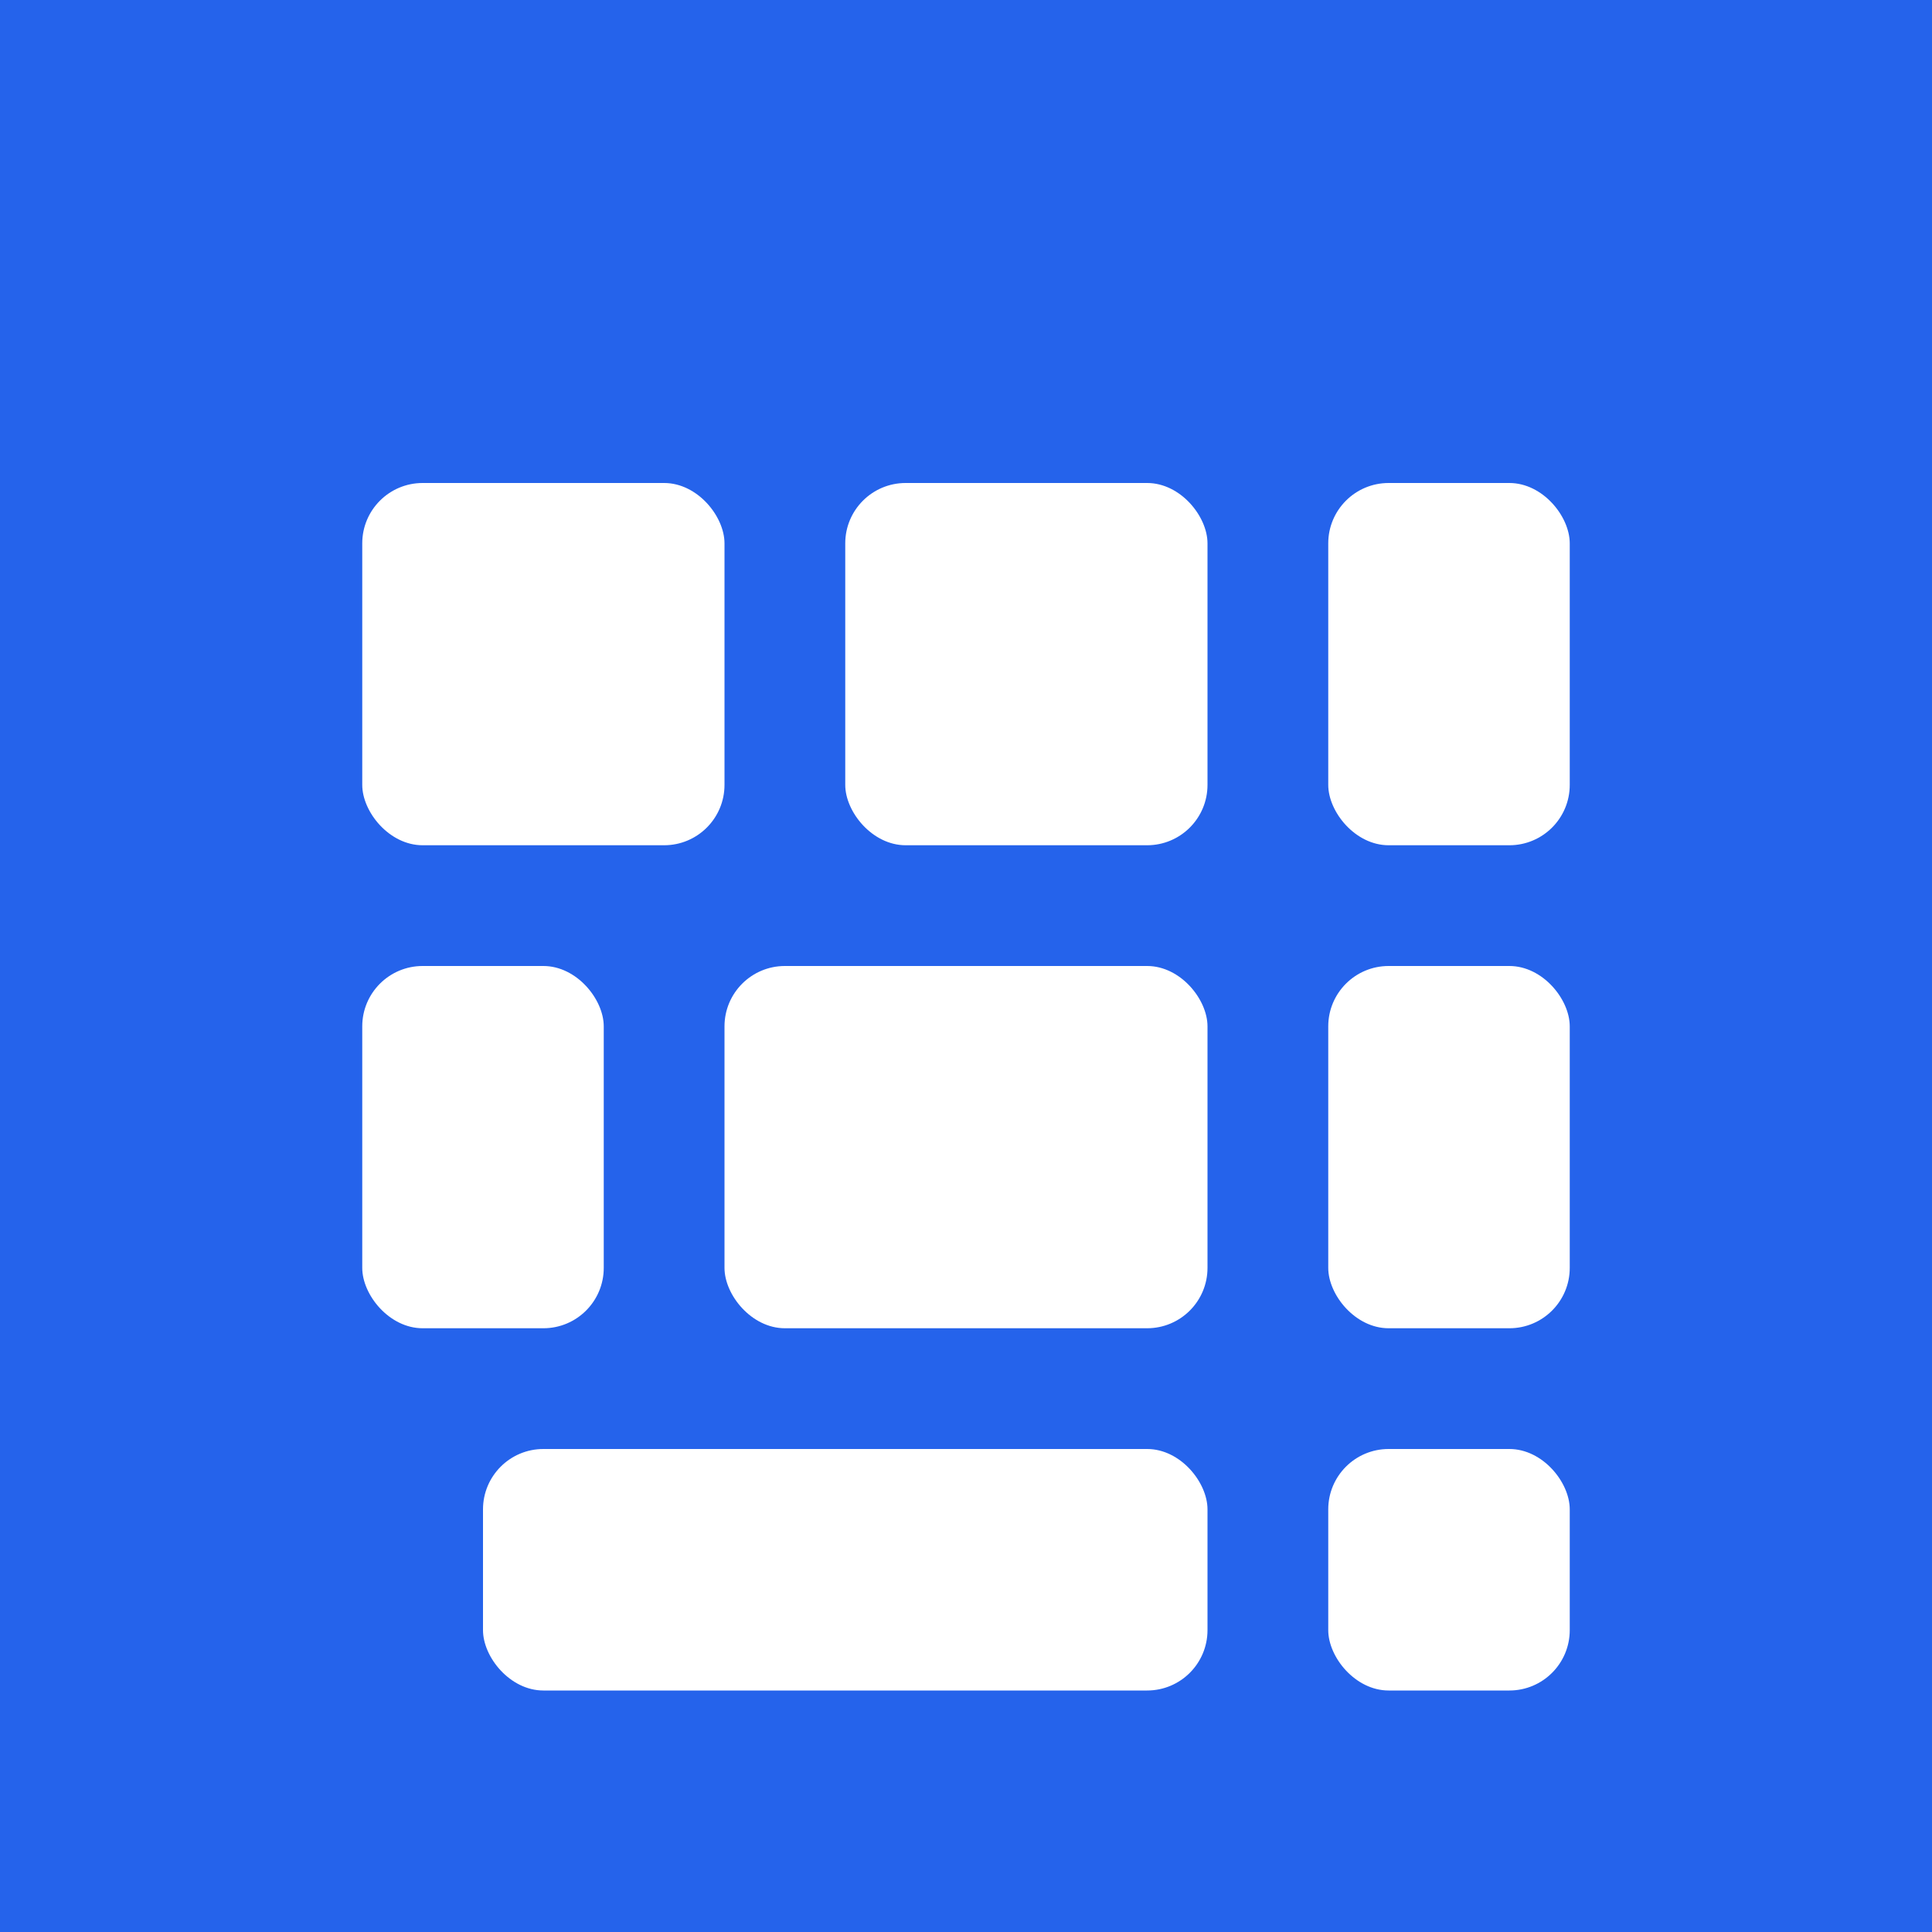 <svg xmlns="http://www.w3.org/2000/svg" viewBox="0 0 32 32">
  <rect width="32" height="32" fill="#2563eb"/>
  <g fill="white">
    <rect x="6" y="8" width="6" height="6" rx="1"/>
    <rect x="14" y="8" width="6" height="6" rx="1"/>
    <rect x="22" y="8" width="4" height="6" rx="1"/>
    <rect x="6" y="16" width="4" height="6" rx="1"/>
    <rect x="12" y="16" width="8" height="6" rx="1"/>
    <rect x="22" y="16" width="4" height="6" rx="1"/>
    <rect x="8" y="24" width="12" height="4" rx="1"/>
    <rect x="22" y="24" width="4" height="4" rx="1"/>
  </g>
</svg>